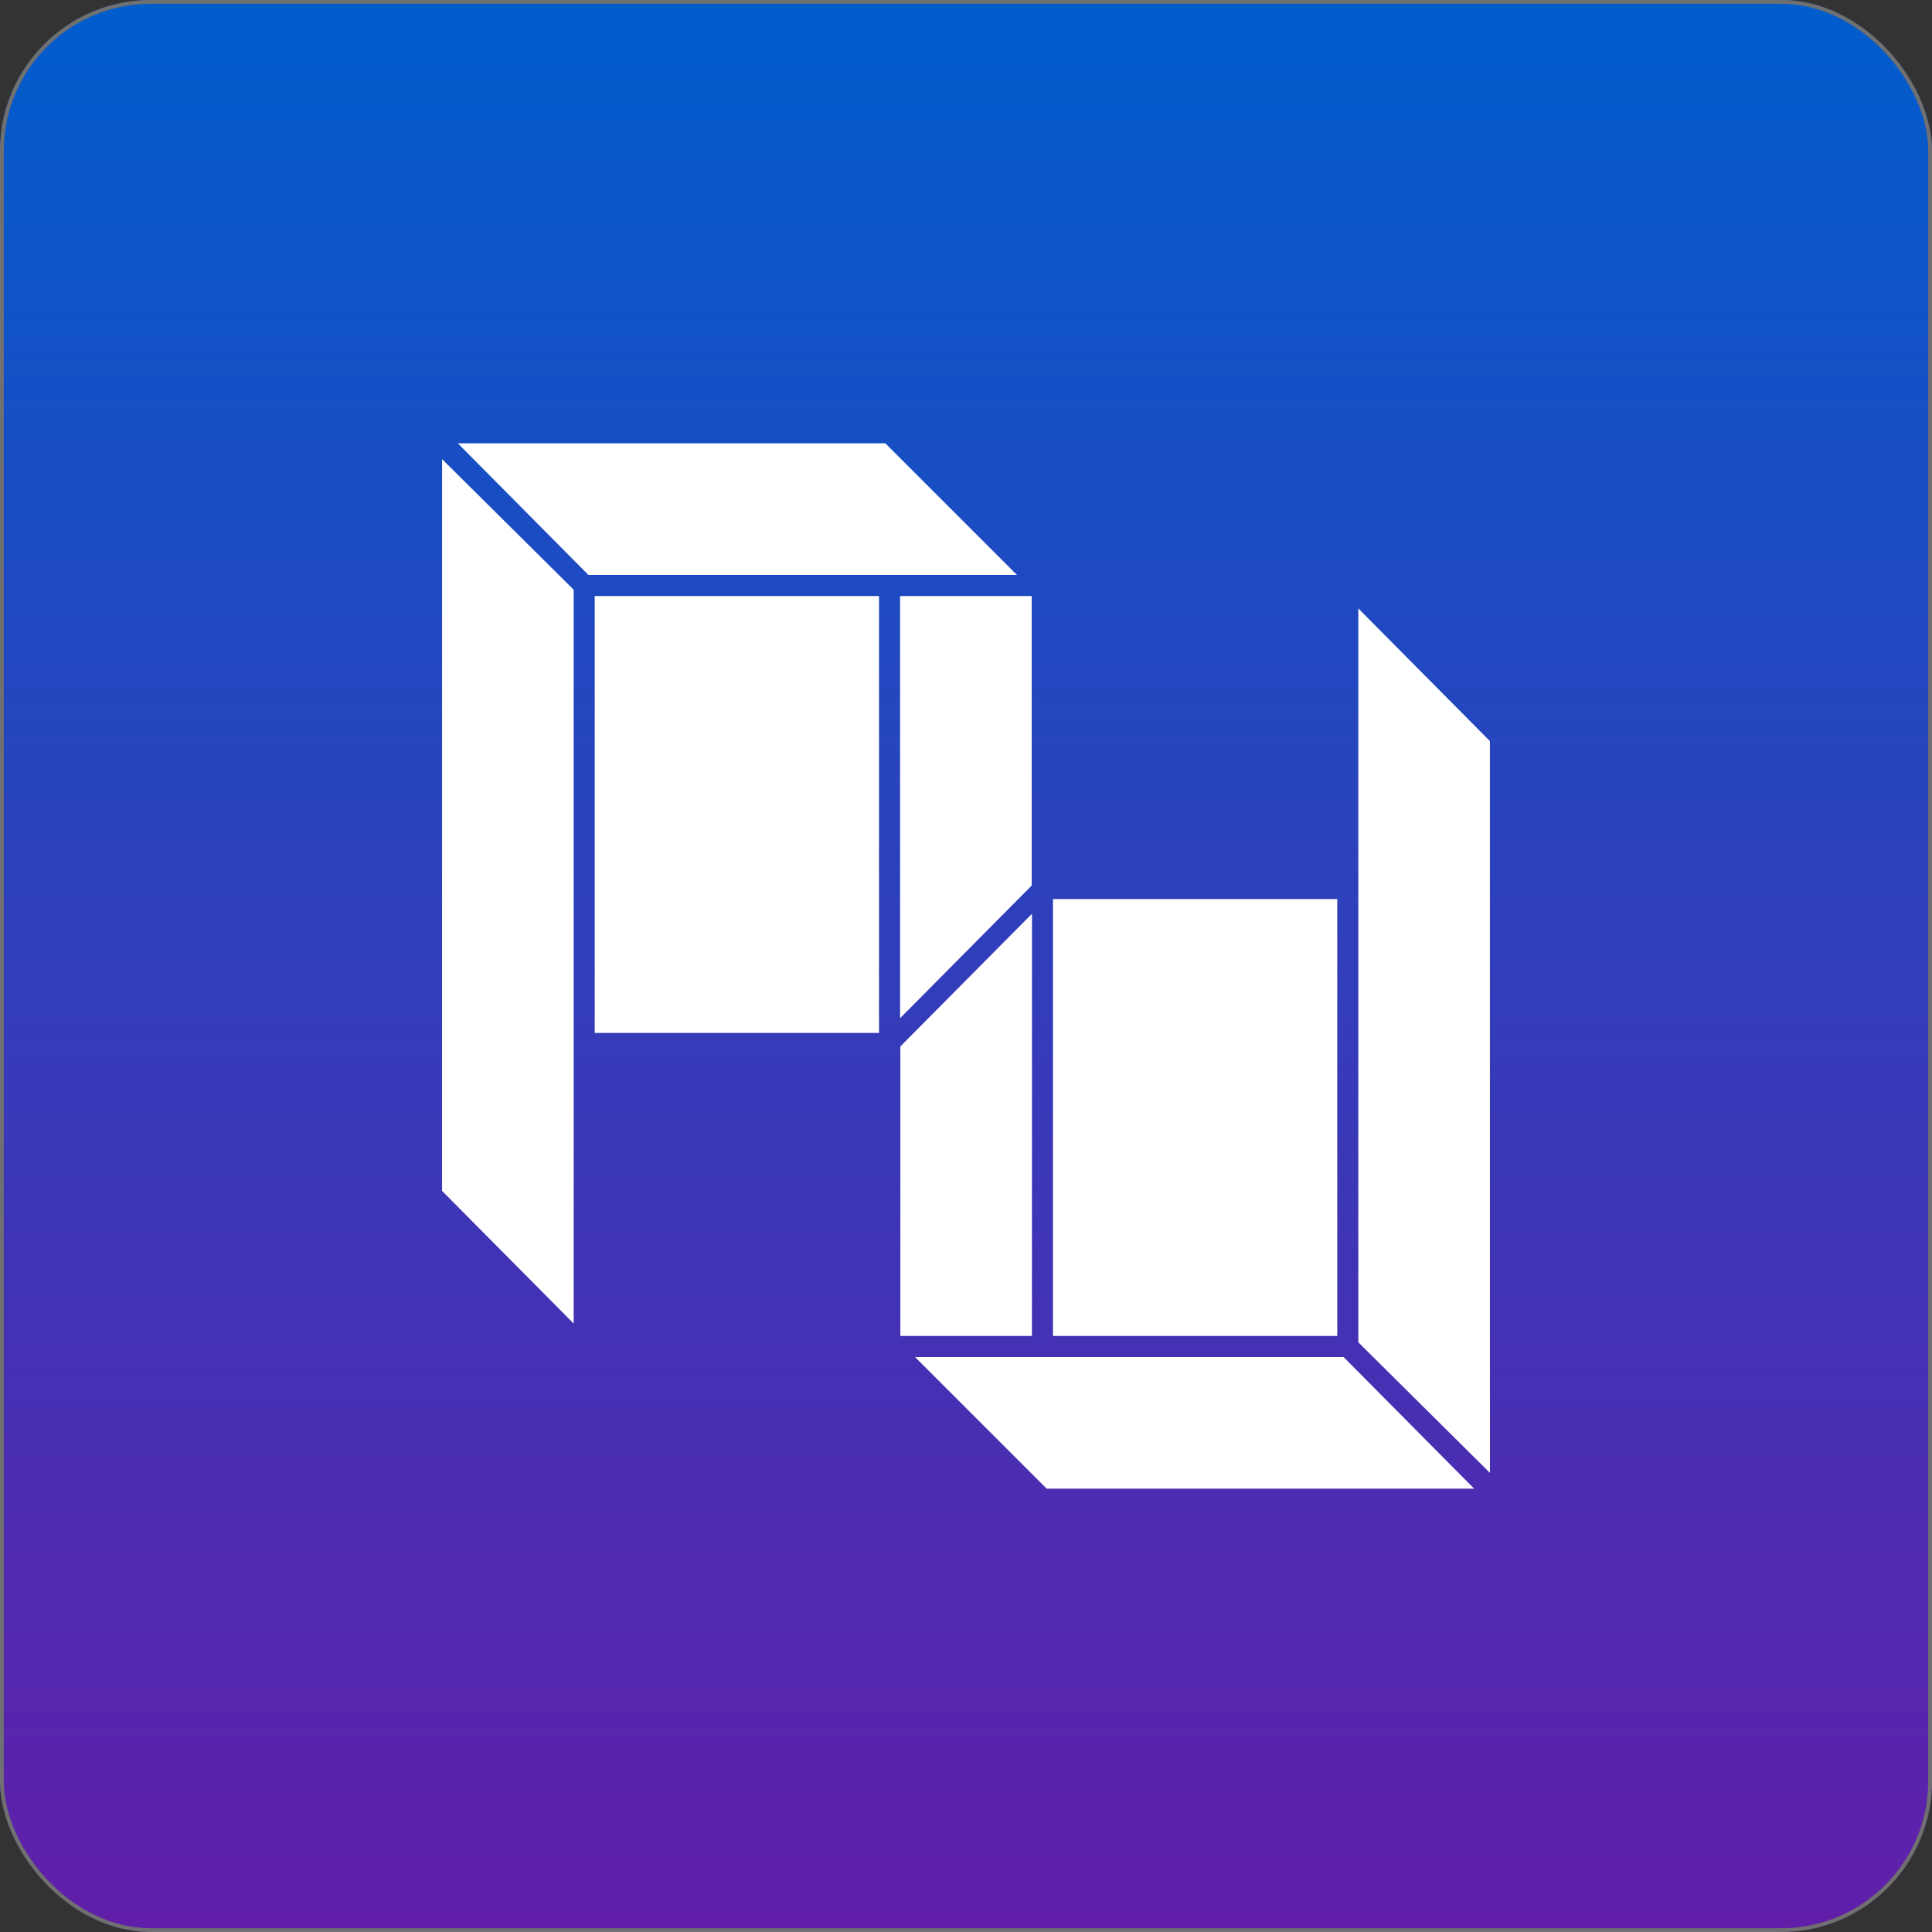 <svg xmlns="http://www.w3.org/2000/svg" xmlns:xlink="http://www.w3.org/1999/xlink" width="512" height="512" viewBox="0 0 512 512">
  <rect x="0" y="0" width="512" height="512" fill="#333333" stroke="none"/>
  <defs>
    <linearGradient id="linear-gradient" x1="0.5" x2="0.5" y2="1" gradientUnits="objectBoundingBox">
      <stop offset="0" stop-color="#005dcc"/>
      <stop offset="1" stop-color="#621ea9"/>
    </linearGradient>
  </defs>
  <g id="Group_1419" data-name="Group 1419" transform="translate(-5977 -3760)">
    <g id="Rectangle_28" data-name="Rectangle 28" transform="translate(5977 3760)" stroke="#707070" stroke-width="1" fill="url(#linear-gradient)">
      <rect width="512" height="512" rx="40" stroke="none"/>
      <rect x="0.5" y="0.5" width="511" height="511" rx="39.5" fill="none"/>
    </g>
    <g id="Group_1418" data-name="Group 1418" transform="translate(5977 3760)">
      <g id="Group_1410" data-name="Group 1410">
        <g id="Group_1408" data-name="Group 1408" style="isolation: isolate">
          <path id="Path_1645" data-name="Path 1645" d="M117.152,121.676l34.878,34.6V350.756L117.152,315.6ZM269.5,152.367H155.936l-34.6-34.878H234.621Zm-111.887,5.582H232.95V273.742H157.612Zm80.919,0H273.41v76.732l-34.879,35.155Z" fill="#fff"/>
        </g>
        <g id="Group_1409" data-name="Group 1409" style="isolation: isolate">
          <path id="Path_1646" data-name="Path 1646" d="M273.473,354.051H238.6V277.319l34.878-35.155ZM242.5,359.633H356.064l34.6,34.878H277.379Zm111.887-5.582H279.05V238.258h75.338Zm40.46,36.273-34.878-34.6V161.244l34.878,35.16Z" fill="#fff"/>
        </g>
      </g>
    </g>
  </g>
</svg>
